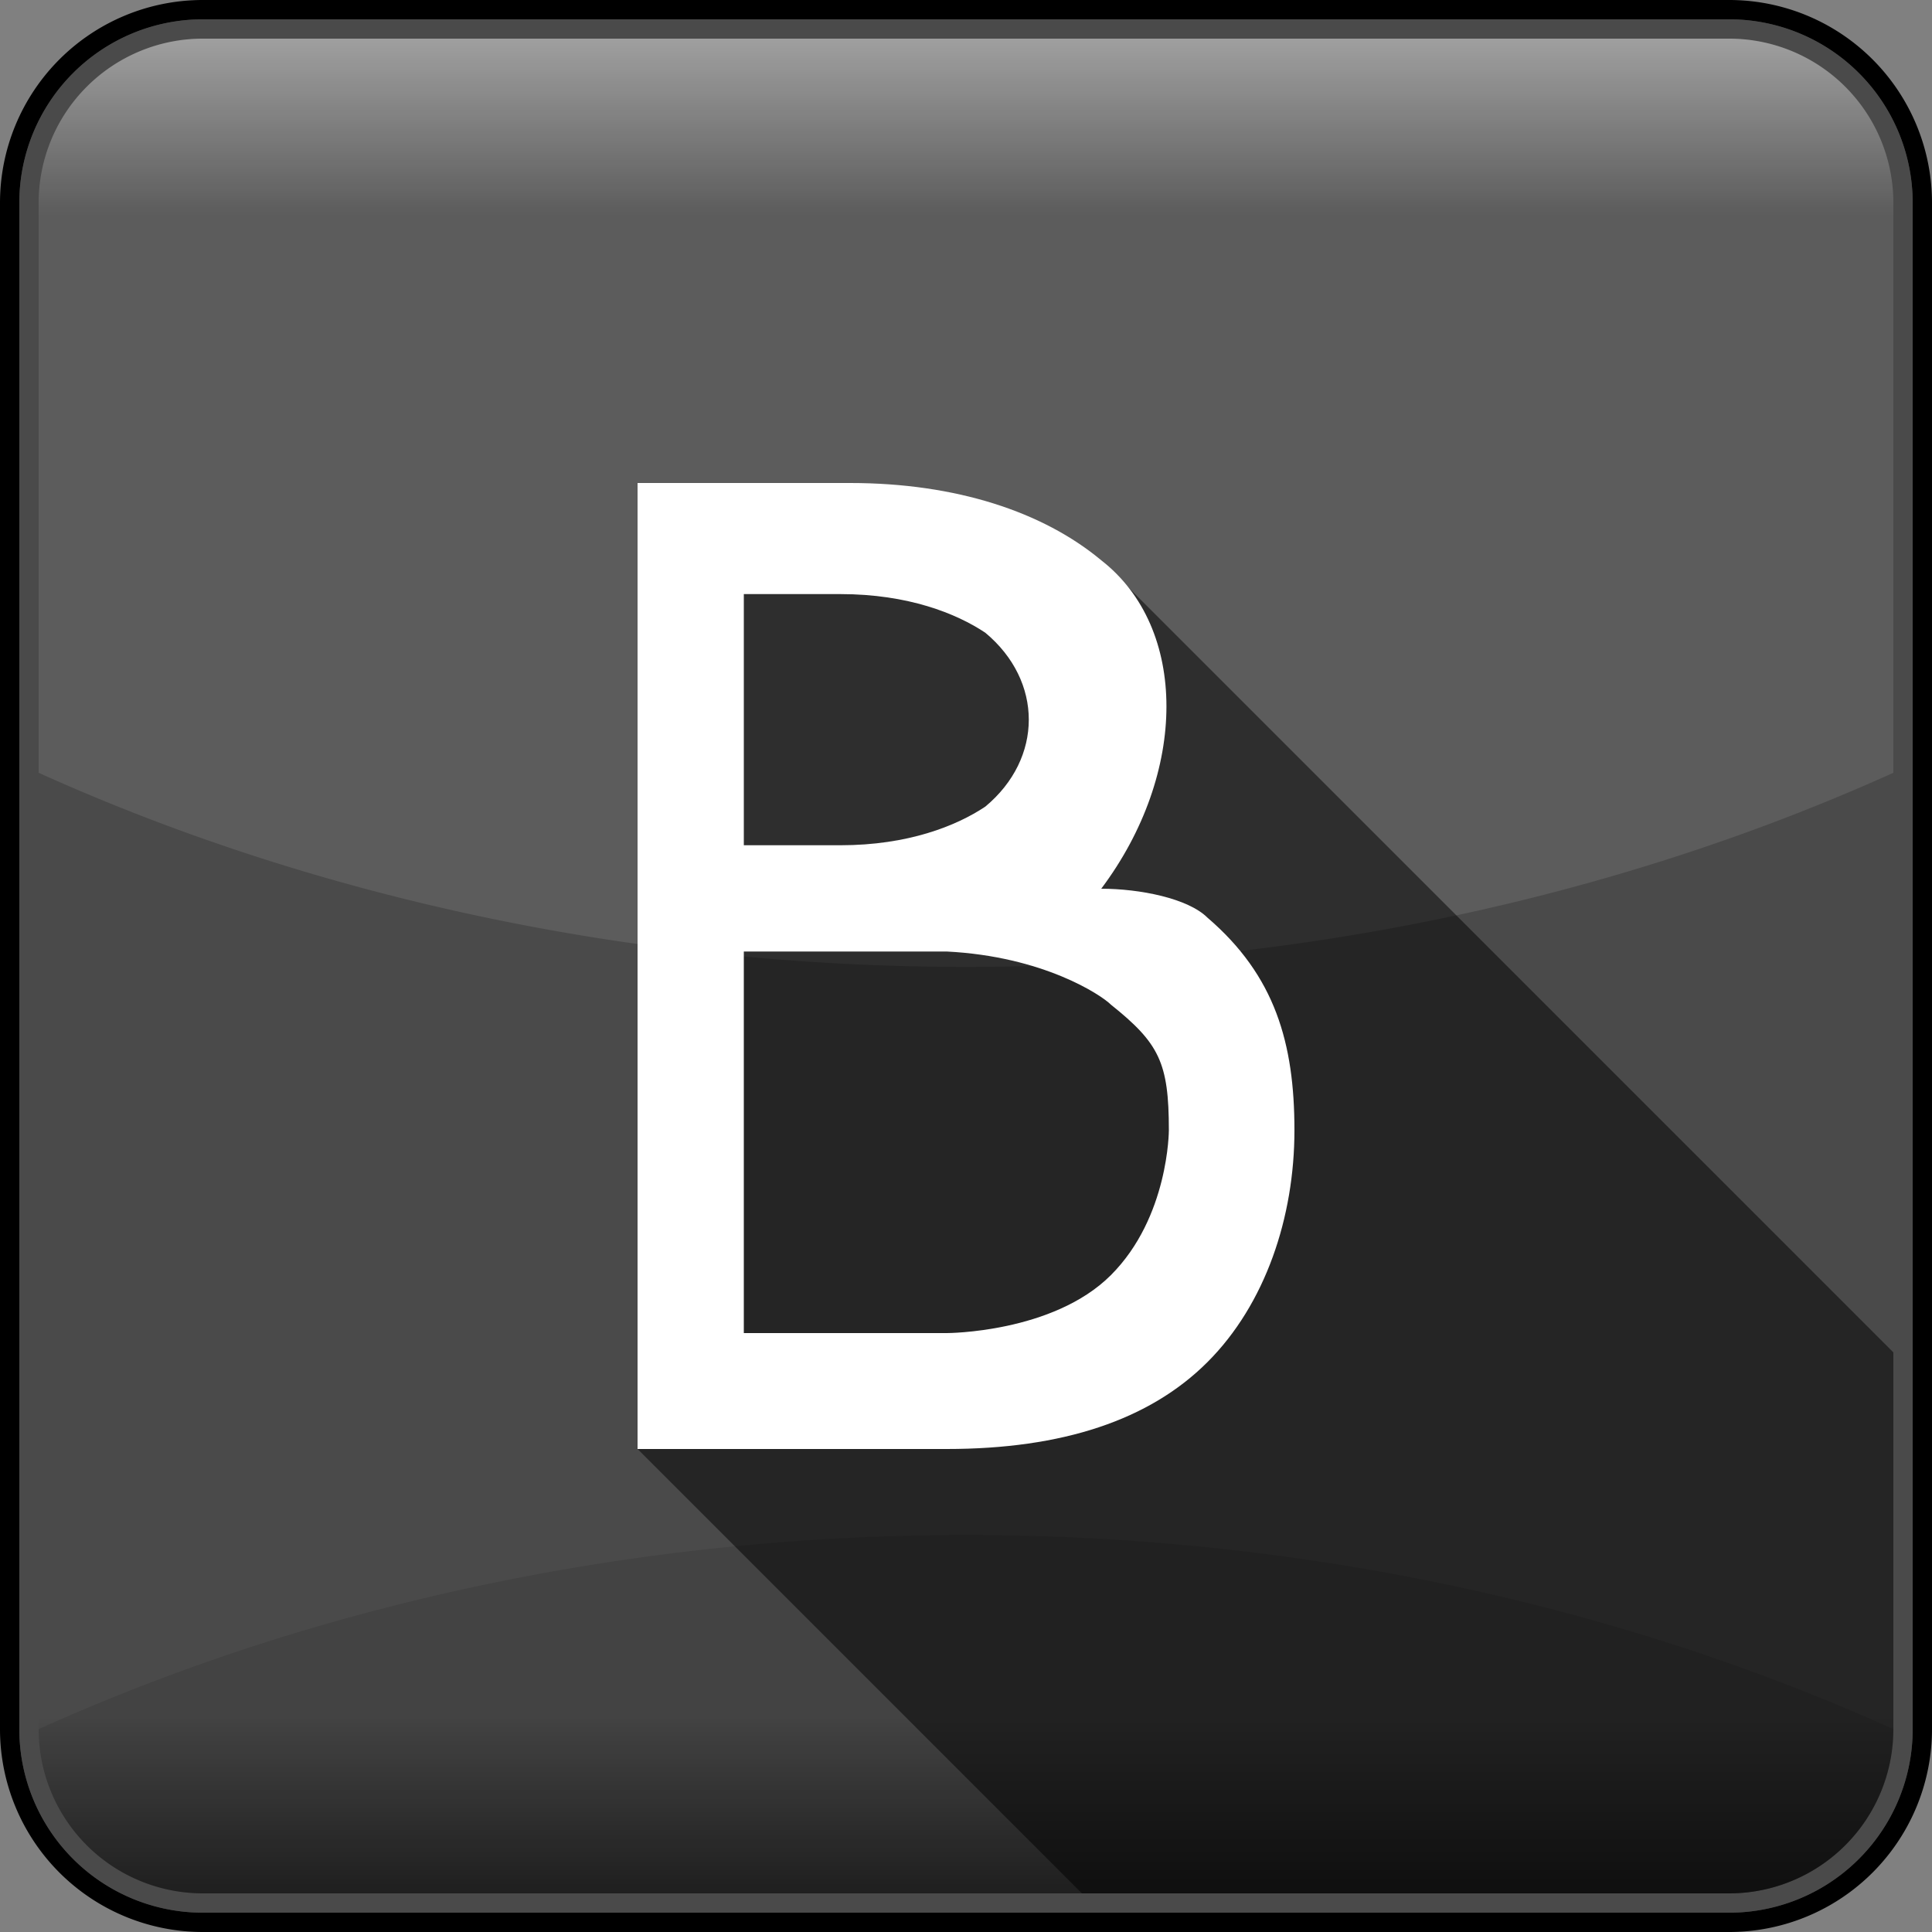 <?xml version="1.0" encoding="utf-8"?>
<!-- Generator: Adobe Illustrator 16.0.4, SVG Export Plug-In . SVG Version: 6.00 Build 0)  -->
<!DOCTYPE svg PUBLIC "-//W3C//DTD SVG 1.1//EN" "http://www.w3.org/Graphics/SVG/1.1/DTD/svg11.dtd">
<svg version="1.1" id="Layer_1" xmlns="http://www.w3.org/2000/svg" xmlns:xlink="http://www.w3.org/1999/xlink" x="0px" y="0px"
	 width="200px" height="200px" viewBox="0 0 200 200" enable-background="new 0 0 200 200"
	 xml:space="preserve">
<rect x="0" y="0" width="200" height="200" fill="#808080" stroke="none"/>
<linearGradient id="grayscale" x1="0%" y1="0%" x2="0%" y2="100%">
  <stop offset="0%" style="stop-color:rgb(153,153,153);stop-opacity:1"/>
  <stop offset="10%" style="stop-color:rgb(74,74,74);stop-opacity:1"/>
  <stop offset="90%" style="stop-color:rgb(74,74,74);stop-opacity:1"/>
  <stop offset="100%" style="stop-color:rgb(32,32,32);stop-opacity:1"/>
</linearGradient>
<path d="M3,21a18,18,0,0,1,18-18L179,3a18,18,0,0,1,18,18l0,158a18,18,0,0,1-18,18l-158,0a18,18,0,0,1-18-18Z" stroke="rgb(74,74,74)" stroke-width="2" fill="url(#grayscale)"/>
<path d="M1,21a20,20,0,0,1,20-20L179,1a20,20,0,0,1,20,20l0,158a20,20,0,0,1-20,20l-158,0a20,20,0,0,1-20-20Z" stroke="black" stroke-width="2" fill="transparent"/>
<path d="M4,21a17,17,0,0,1,17-17L179,4a17,17,0,0,1,17,17l0,59a192,150,0,0,1-192,0Z" fill="white" fill-opacity=".1"/>
<path d="M4,179a17,17,0,0,0,17,17l158,0a17,17,0,0,0,17-17a192,150,0,0,0-192,0Z" fill="black" fill-opacity=".1"/>
<path d="M100,100m-34,50l46,46h67a17,17,0,0,0,17-17v-39l-80-80h-50Z" fill="black" opacity=".5"/>
<path d="M100,100m-34-50h22c11,0 20,3 26,8c9,7 9,22 0,34c4,0 9,1 11,3c7,6 9,13 9,22s-3,18-9,24s-15,9-27,9h-32Zm11,88h21s11,0 17-6 6-15 6-15c0-7-1-9-6-13c-1-1-7-5-17-5.5h-21m0-11h10c7-0 12-2 15-4c6-5 6-13-0-18c-3-2 -8-4 -15-4h-10Z" fill="white"/>
</svg>

